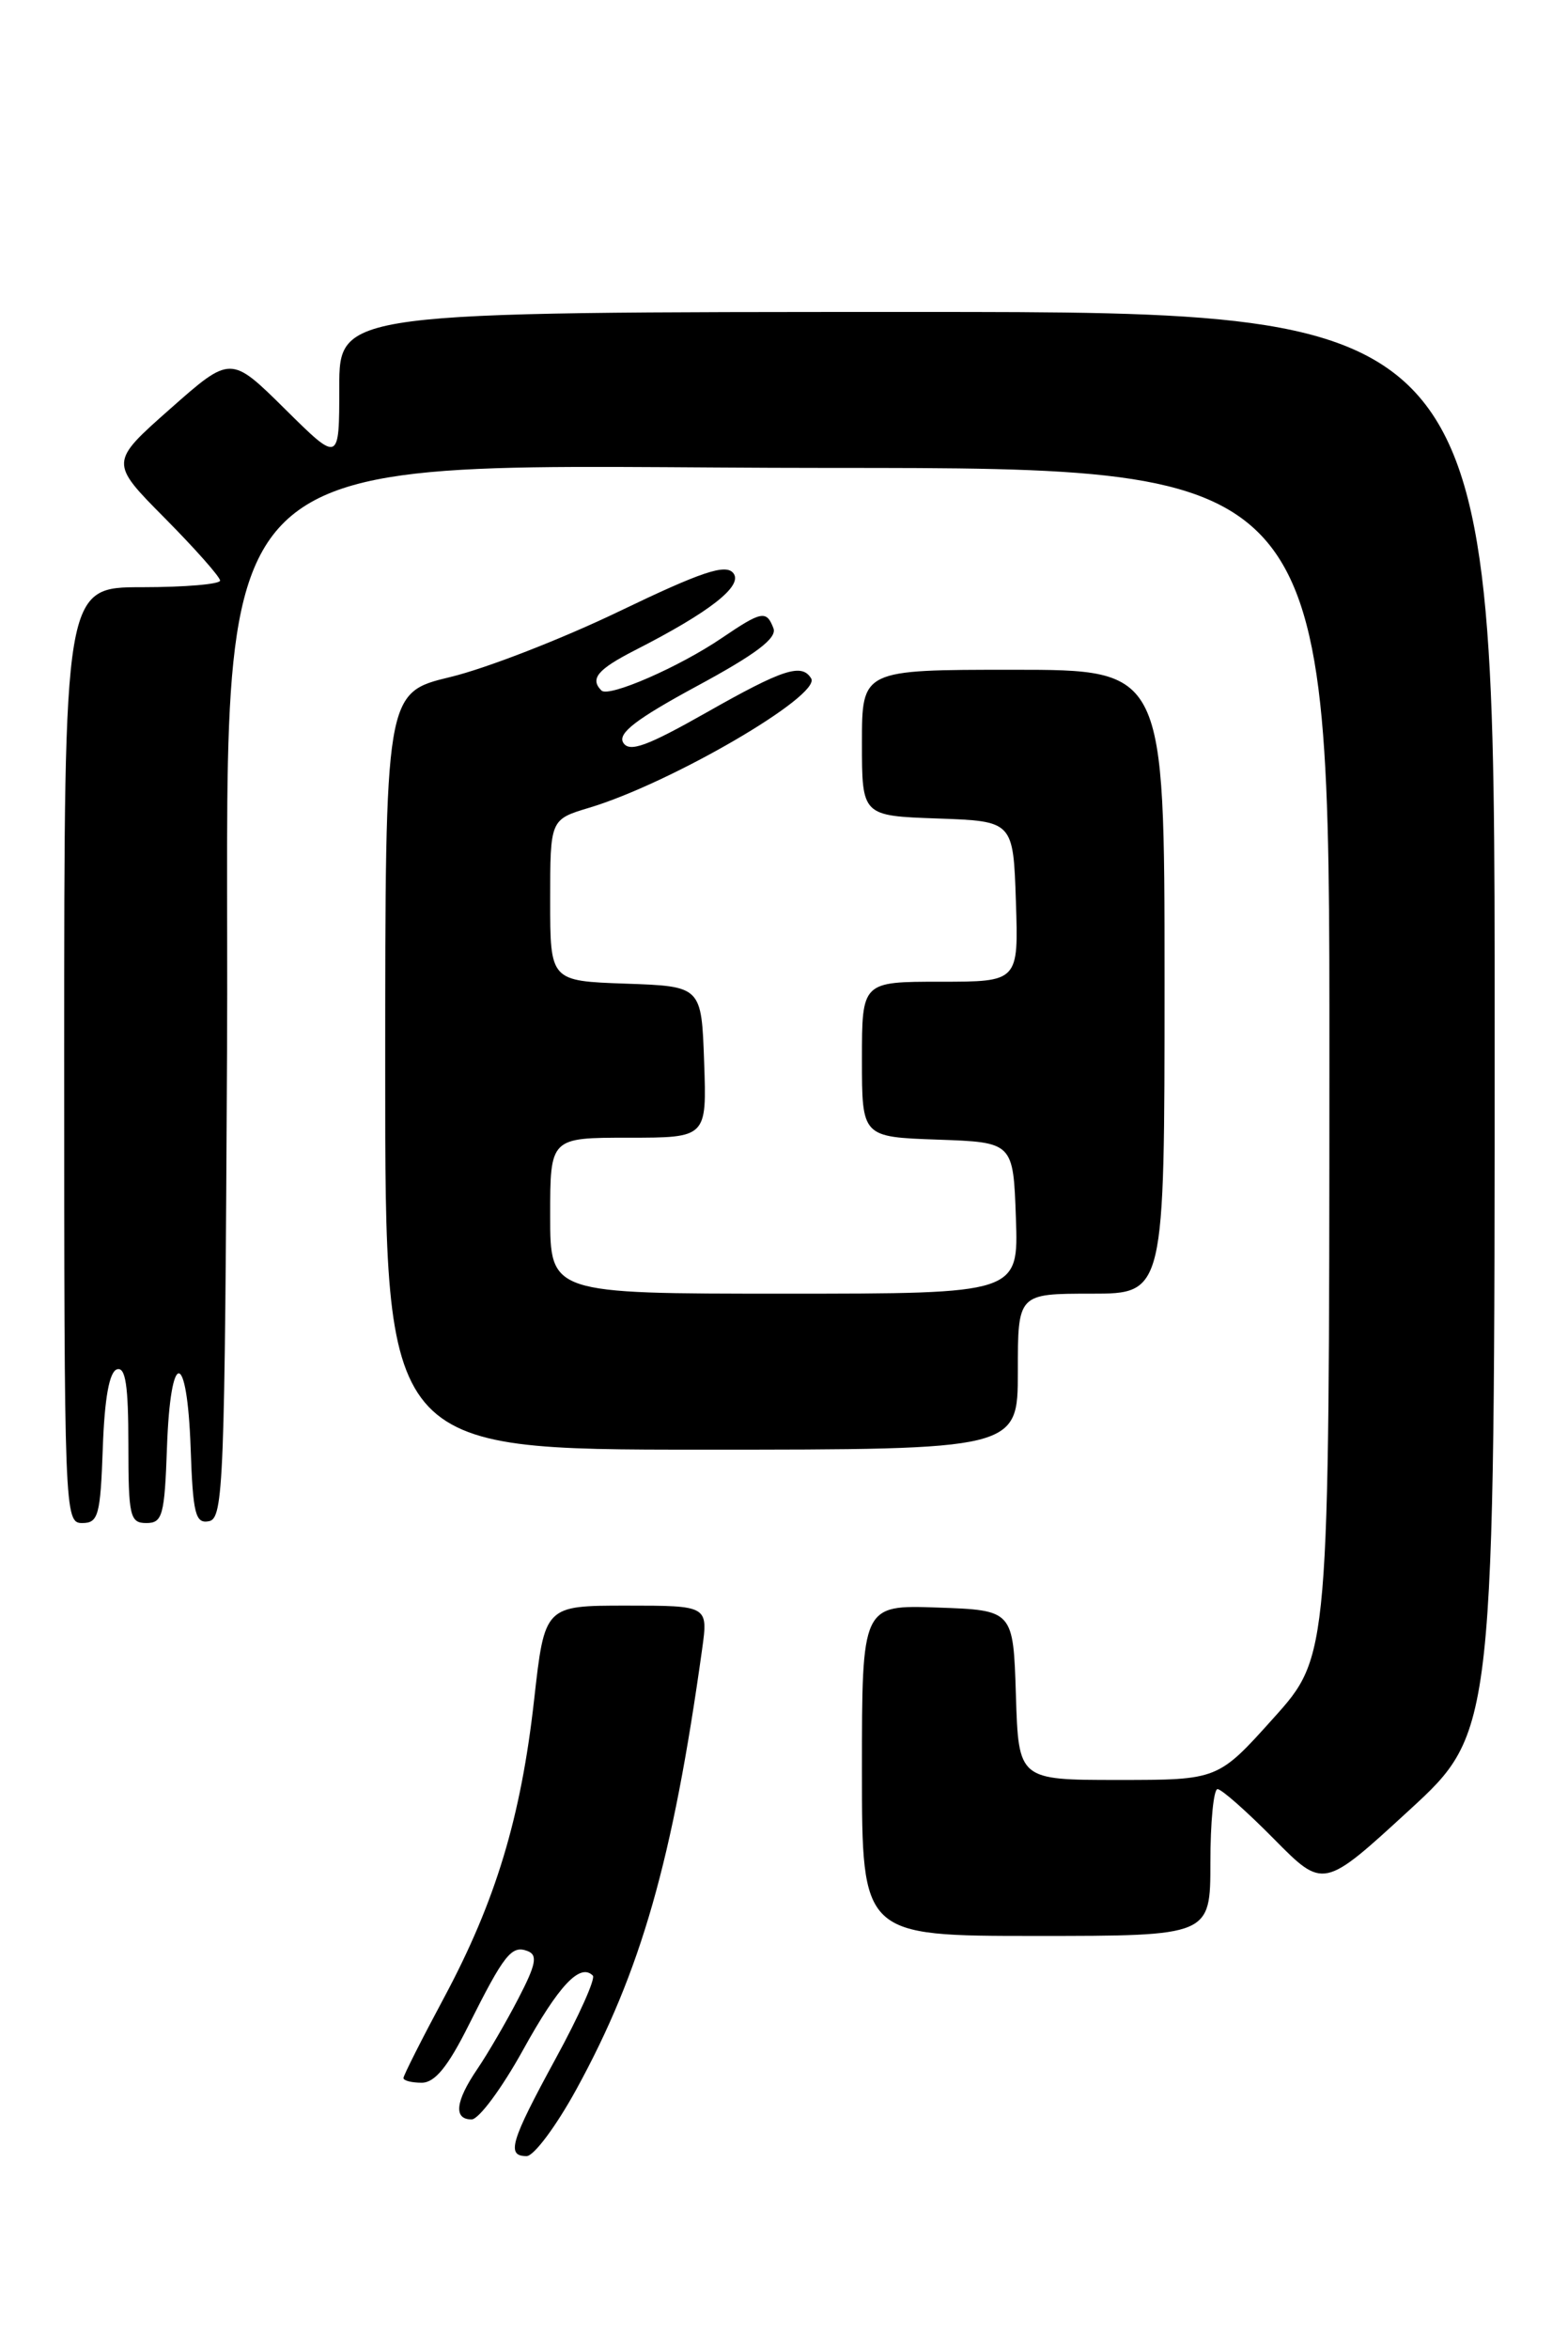 <?xml version="1.0" encoding="UTF-8" standalone="no"?>
<!DOCTYPE svg PUBLIC "-//W3C//DTD SVG 1.1//EN" "http://www.w3.org/Graphics/SVG/1.1/DTD/svg11.dtd" >
<svg xmlns="http://www.w3.org/2000/svg" xmlns:xlink="http://www.w3.org/1999/xlink" version="1.1" viewBox="0 0 171 256">
 <g >
 <path fill="currentColor"
d=" M 62.84 227.75 C 69.91 214.86 73.36 202.78 76.57 179.75 C 77.23 175.00 77.23 175.00 68.32 175.00 C 59.40 175.00 59.40 175.00 58.25 185.25 C 56.81 198.12 54.05 207.23 48.42 217.74 C 45.99 222.27 44.00 226.21 44.00 226.49 C 44.00 226.77 44.89 227.00 45.99 227.00 C 47.42 227.00 48.84 225.27 51.10 220.75 C 54.99 212.99 55.79 211.98 57.54 212.65 C 58.66 213.08 58.46 214.11 56.52 217.84 C 55.19 220.41 53.18 223.85 52.06 225.50 C 49.66 229.02 49.43 231.00 51.43 231.00 C 52.22 231.00 54.74 227.59 57.04 223.43 C 60.92 216.41 63.25 213.92 64.65 215.32 C 64.97 215.63 63.15 219.70 60.61 224.35 C 55.67 233.42 55.19 235.00 57.43 235.00 C 58.22 235.00 60.65 231.74 62.84 227.75 Z  M 132.00 203.00 C 132.00 198.60 132.35 195.00 132.78 195.00 C 133.22 195.00 135.99 197.45 138.95 200.45 C 144.33 205.89 144.33 205.89 153.66 197.32 C 163.00 188.75 163.00 188.75 163.00 111.38 C 163.00 34.00 163.00 34.00 100.00 34.00 C 37.00 34.00 37.00 34.00 37.00 42.22 C 37.00 50.44 37.00 50.44 31.08 44.58 C 25.16 38.73 25.16 38.73 18.56 44.56 C 11.95 50.40 11.95 50.40 17.98 56.48 C 21.29 59.82 24.00 62.88 24.00 63.28 C 24.00 63.67 20.18 64.00 15.50 64.00 C 7.00 64.00 7.00 64.00 7.00 115.00 C 7.00 164.98 7.04 166.00 8.96 166.00 C 10.72 166.00 10.95 165.18 11.21 157.83 C 11.40 152.40 11.92 149.52 12.75 149.25 C 13.69 148.94 14.00 151.00 14.00 157.42 C 14.00 165.27 14.17 166.00 15.96 166.00 C 17.72 166.00 17.95 165.18 18.21 157.75 C 18.59 146.96 20.41 147.01 20.79 157.82 C 21.04 165.03 21.31 166.09 22.79 165.80 C 24.37 165.50 24.52 161.66 24.76 114.63 C 25.11 45.38 19.30 51.00 90.62 51.00 C 145.00 51.00 145.00 51.00 144.98 115.75 C 144.96 180.50 144.96 180.50 138.89 187.25 C 132.83 194.00 132.83 194.00 121.95 194.00 C 111.08 194.00 111.08 194.00 110.79 184.75 C 110.50 175.50 110.50 175.50 102.25 175.21 C 94.00 174.92 94.00 174.92 94.00 192.96 C 94.00 211.00 94.00 211.00 113.00 211.00 C 132.00 211.00 132.00 211.00 132.00 203.00 Z  M 111.00 149.50 C 111.00 141.00 111.00 141.00 119.00 141.00 C 127.00 141.00 127.00 141.00 127.00 107.00 C 127.00 73.00 127.00 73.00 110.50 73.00 C 94.00 73.00 94.00 73.00 94.00 80.96 C 94.00 88.92 94.00 88.92 102.25 89.21 C 110.50 89.50 110.50 89.50 110.79 98.25 C 111.08 107.00 111.08 107.00 102.54 107.00 C 94.00 107.00 94.00 107.00 94.00 115.46 C 94.00 123.92 94.00 123.92 102.25 124.21 C 110.50 124.50 110.50 124.50 110.79 132.75 C 111.08 141.00 111.08 141.00 85.54 141.00 C 60.00 141.00 60.00 141.00 60.00 132.50 C 60.00 124.00 60.00 124.00 68.54 124.00 C 77.08 124.00 77.08 124.00 76.79 115.75 C 76.50 107.50 76.50 107.50 68.25 107.21 C 60.00 106.92 60.00 106.92 60.00 98.12 C 60.00 89.32 60.00 89.32 64.25 88.04 C 73.14 85.38 89.61 75.79 88.46 73.94 C 87.43 72.26 85.40 72.92 77.04 77.66 C 70.54 81.34 68.64 82.03 67.97 80.95 C 67.34 79.93 69.37 78.37 76.02 74.77 C 82.43 71.31 84.76 69.55 84.35 68.48 C 83.59 66.49 83.07 66.59 78.73 69.53 C 74.09 72.69 66.38 76.05 65.59 75.26 C 64.31 73.98 65.17 72.96 69.23 70.88 C 77.47 66.68 81.10 63.82 79.96 62.45 C 79.12 61.44 76.49 62.32 67.55 66.62 C 61.32 69.62 53.02 72.85 49.11 73.79 C 42.01 75.50 42.01 75.50 42.01 116.75 C 42.00 158.00 42.00 158.00 76.50 158.00 C 111.00 158.00 111.00 158.00 111.00 149.50 Z "/>
</g>
</svg>